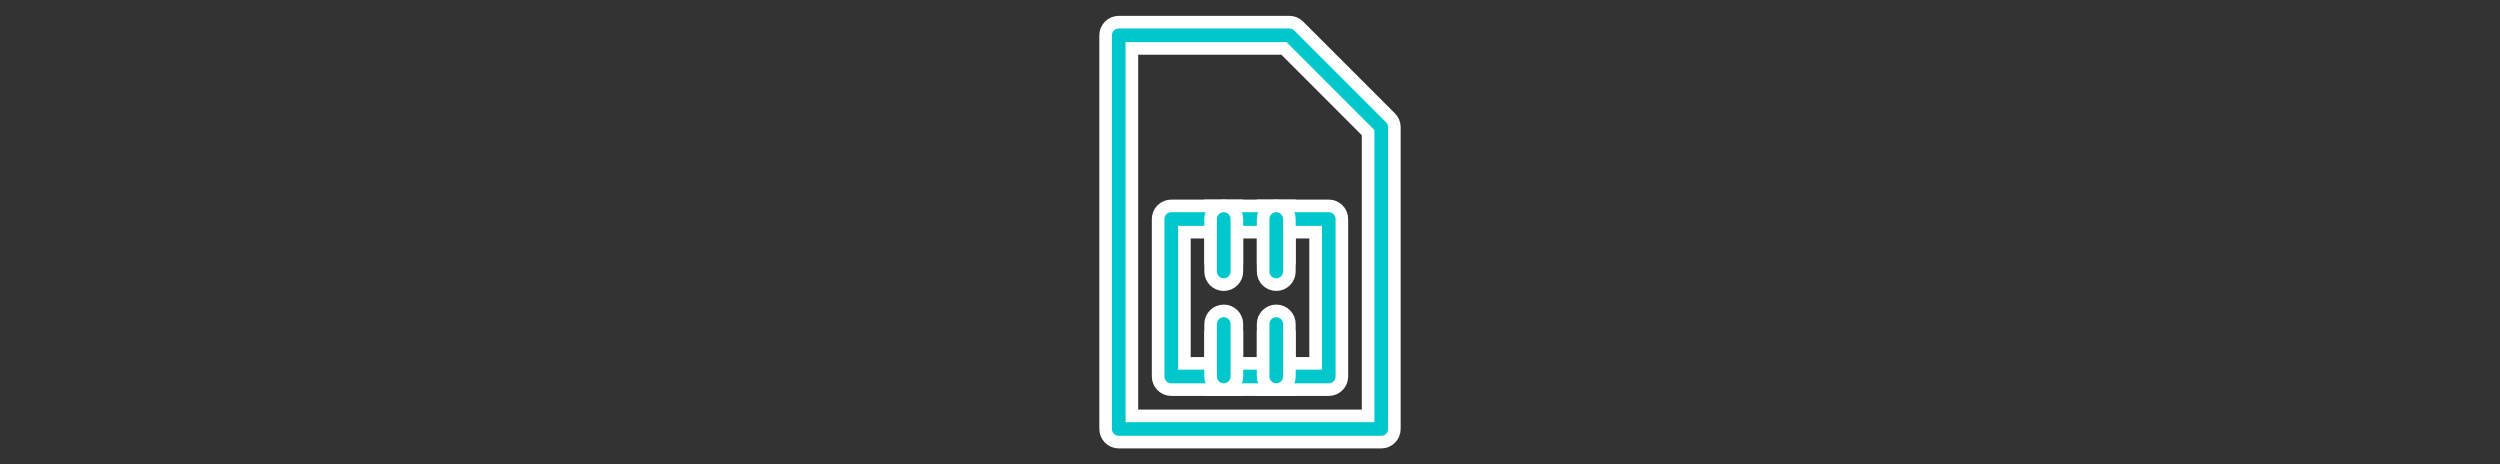 <?xml version="1.0" encoding="utf-8"?>
<!-- Generator: Adobe Illustrator 16.0.0, SVG Export Plug-In . SVG Version: 6.00 Build 0)  -->
<!DOCTYPE svg PUBLIC "-//W3C//DTD SVG 1.1//EN" "http://www.w3.org/Graphics/SVG/1.1/DTD/svg11.dtd">
<svg version="1.1" id="Capa_1" xmlns="http://www.w3.org/2000/svg" xmlns:xlink="http://www.w3.org/1999/xlink" x="0px" y="0px"
	 width="595.281px" height="110.55px" viewBox="0 0 595.281 110.55" enable-background="new 0 0 595.281 110.55"
	 xml:space="preserve">
<rect x="0" y="0" width="595.281" height="110.55" fill="#333333" stroke="none"/>
<g>
	
		<rect x="288.265" y="49.025" fill="#00C7CB" stroke="#FFFFFF" stroke-width="3" stroke-miterlimit="10" width="6.25" height="12.5"/>
	
		<rect x="300.764" y="49.025" fill="#00C7CB" stroke="#FFFFFF" stroke-width="3" stroke-miterlimit="10" width="6.251" height="12.5"/>
	
		<rect x="288.265" y="80.276" fill="#00C7CB" stroke="#FFFFFF" stroke-width="3" stroke-miterlimit="10" width="6.25" height="12.499"/>
	
		<rect x="300.764" y="80.276" fill="#00C7CB" stroke="#FFFFFF" stroke-width="3" stroke-miterlimit="10" width="6.251" height="12.499"/>
</g>
<path fill="#00C7CB" stroke="#FFFFFF" stroke-width="3" stroke-miterlimit="10" d="M328.891,105.275H266.39
	c-1.726,0-3.125-1.399-3.125-3.125V8.4c0-1.726,1.399-3.125,3.125-3.125h40.625c0.829-0.001,1.626,0.327,2.212,0.913l21.875,21.875
	c0.586,0.587,0.914,1.383,0.912,2.213v71.875C332.014,103.875,330.616,105.275,328.891,105.275z M269.515,99.025h56.25V31.576
	l-20.043-20.051h-36.207V99.025z"/>
<path fill="#00C7CB" stroke="#FFFFFF" stroke-width="3" stroke-miterlimit="10" d="M316.39,92.775h-37.5
	c-1.726,0-3.125-1.398-3.125-3.125v-37.5c0-1.726,1.398-3.125,3.125-3.125h37.5c1.726,0,3.126,1.398,3.126,3.125v37.5
	C319.516,91.376,318.115,92.775,316.39,92.775z M282.016,86.525h31.25v-31.25h-31.25V86.525z"/>
<path fill="#00C7CB" stroke="#FFFFFF" stroke-width="3" stroke-miterlimit="10" d="M291.39,67.775c-1.726,0-3.125-1.399-3.125-3.125
	v-12.5c0-1.726,1.4-3.125,3.125-3.125c1.725,0,3.125,1.398,3.125,3.125v12.5C294.515,66.375,293.115,67.775,291.39,67.775z"/>
<path fill="#00C7CB" stroke="#FFFFFF" stroke-width="3" stroke-miterlimit="10" d="M303.891,67.775
	c-1.726,0-3.125-1.399-3.125-3.125v-12.5c0-1.726,1.399-3.125,3.125-3.125s3.125,1.398,3.125,3.125v12.5
	C307.016,66.375,305.616,67.775,303.891,67.775z"/>
<path fill="#00C7CB" stroke="#FFFFFF" stroke-width="3" stroke-miterlimit="10" d="M291.39,92.775c-1.726,0-3.125-1.398-3.125-3.125
	V77.151c0-1.727,1.4-3.126,3.125-3.126c1.725,0,3.125,1.399,3.125,3.126V89.65C294.515,91.376,293.115,92.775,291.39,92.775z"/>
<path fill="#00C7CB" stroke="#FFFFFF" stroke-width="3" stroke-miterlimit="10" d="M303.891,92.775
	c-1.726,0-3.125-1.398-3.125-3.125V77.151c0-1.727,1.399-3.126,3.125-3.126s3.125,1.399,3.125,3.126V89.65
	C307.016,91.376,305.616,92.775,303.891,92.775z"/>
</svg>
